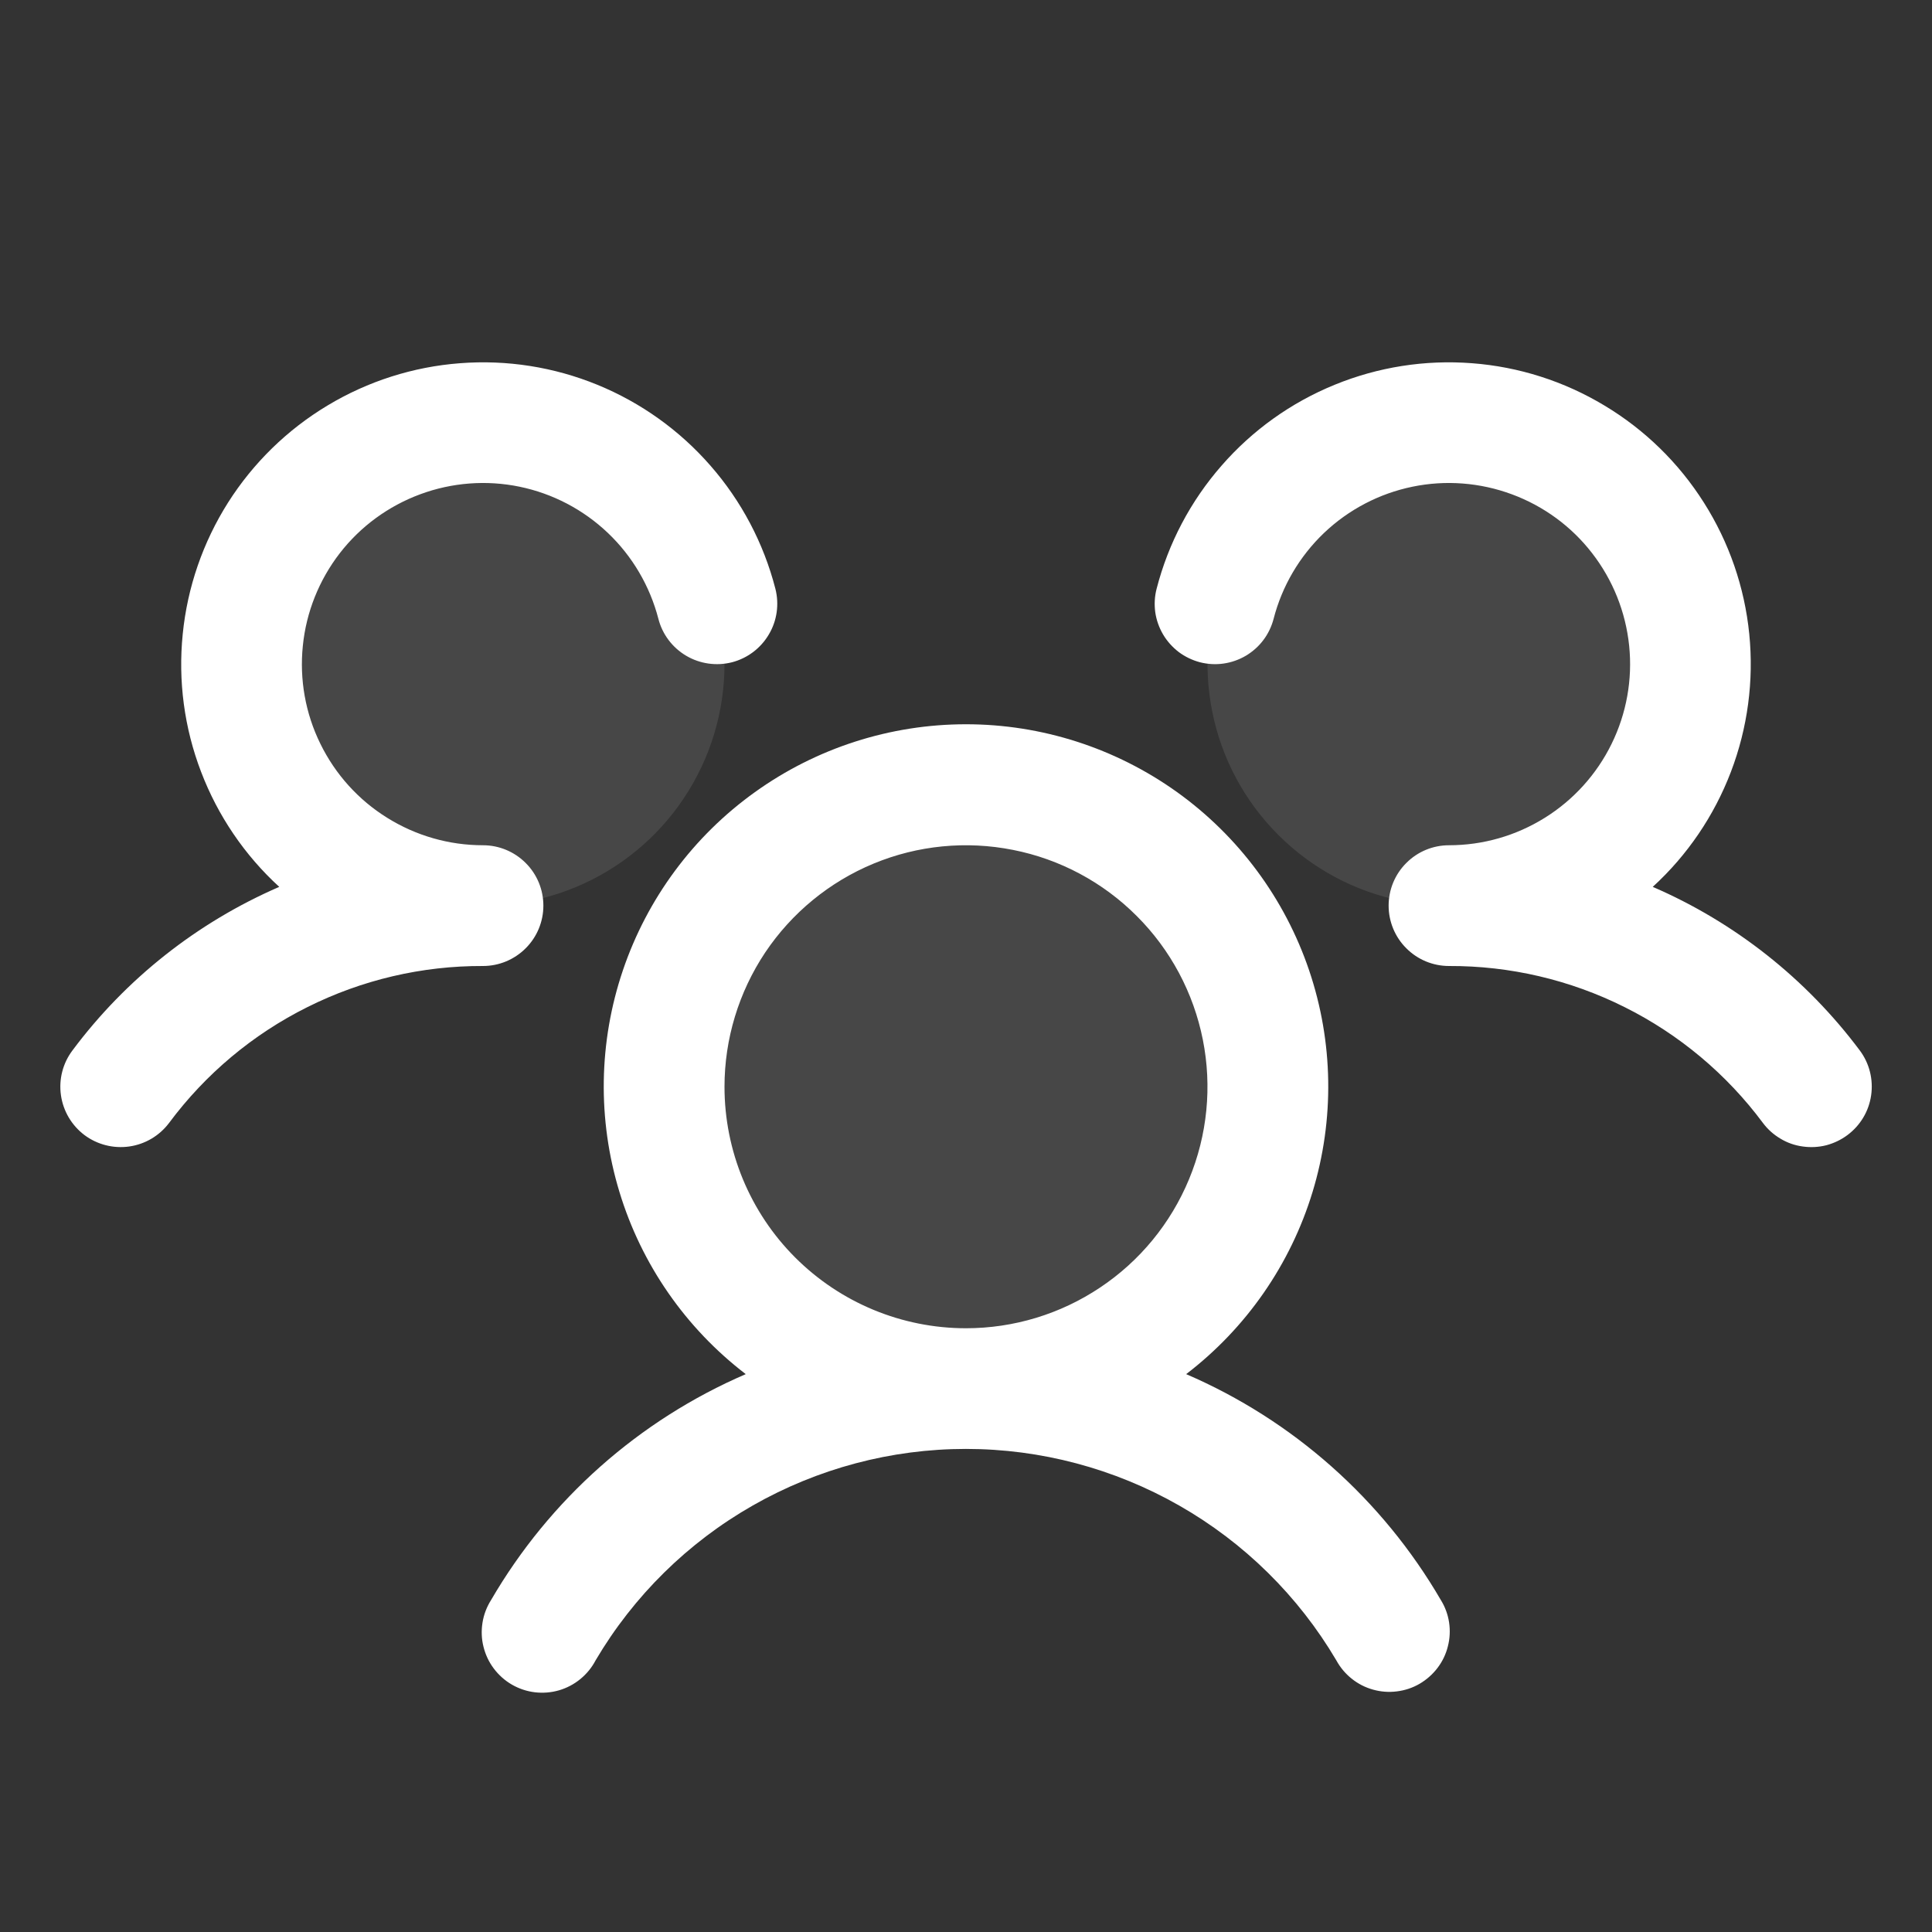 <svg width="24" height="24" viewBox="0 0 24 24" fill="none" xmlns="http://www.w3.org/2000/svg">
<rect x="0" y="0" width="24" height="24" fill="#333333" stroke="none"/>
<path d="M15.75 13.5C15.75 14.242 15.53 14.967 15.118 15.583C14.706 16.2 14.12 16.681 13.435 16.965C12.75 17.248 11.996 17.323 11.268 17.178C10.541 17.033 9.873 16.676 9.348 16.152C8.824 15.627 8.467 14.959 8.322 14.232C8.177 13.504 8.252 12.75 8.535 12.065C8.819 11.38 9.3 10.794 9.917 10.382C10.533 9.97 11.258 9.75 12 9.75C12.995 9.75 13.948 10.145 14.652 10.848C15.355 11.552 15.75 12.505 15.75 13.5ZM6 5.25C5.407 5.25 4.827 5.426 4.333 5.756C3.84 6.085 3.455 6.554 3.228 7.102C3.001 7.65 2.942 8.253 3.058 8.835C3.173 9.417 3.459 9.952 3.879 10.371C4.298 10.791 4.833 11.077 5.415 11.192C5.997 11.308 6.6 11.249 7.148 11.022C7.696 10.795 8.165 10.41 8.494 9.917C8.824 9.423 9 8.843 9 8.25C9 7.454 8.684 6.691 8.121 6.129C7.559 5.566 6.796 5.25 6 5.25ZM18 5.25C17.407 5.25 16.827 5.426 16.333 5.756C15.84 6.085 15.455 6.554 15.228 7.102C15.001 7.65 14.942 8.253 15.058 8.835C15.173 9.417 15.459 9.952 15.879 10.371C16.298 10.791 16.833 11.077 17.415 11.192C17.997 11.308 18.6 11.249 19.148 11.022C19.696 10.795 20.165 10.41 20.494 9.917C20.824 9.423 21 8.843 21 8.25C21 7.454 20.684 6.691 20.121 6.129C19.559 5.566 18.796 5.25 18 5.25Z" fill="white" fill-opacity="0.1"/>
<path d="M22.95 14.1C22.871 14.159 22.781 14.202 22.686 14.227C22.59 14.251 22.491 14.256 22.394 14.242C22.296 14.229 22.202 14.196 22.118 14.145C22.033 14.095 21.959 14.029 21.9 13.95C21.448 13.342 20.859 12.849 20.182 12.511C19.505 12.172 18.757 11.997 18 12C17.801 12 17.61 11.921 17.47 11.78C17.329 11.64 17.25 11.449 17.25 11.25C17.25 11.051 17.329 10.86 17.47 10.72C17.61 10.579 17.801 10.5 18 10.5C18.421 10.5 18.833 10.382 19.19 10.159C19.547 9.937 19.835 9.618 20.02 9.24C20.205 8.863 20.281 8.44 20.238 8.022C20.195 7.603 20.036 7.205 19.778 6.872C19.521 6.539 19.175 6.286 18.78 6.14C18.385 5.994 17.958 5.961 17.546 6.046C17.133 6.131 16.753 6.33 16.448 6.62C16.144 6.91 15.926 7.28 15.821 7.688C15.796 7.783 15.753 7.873 15.694 7.951C15.635 8.03 15.56 8.096 15.476 8.146C15.391 8.196 15.297 8.229 15.199 8.243C15.102 8.257 15.002 8.251 14.907 8.227C14.812 8.202 14.722 8.159 14.643 8.1C14.565 8.04 14.498 7.966 14.448 7.881C14.398 7.796 14.365 7.702 14.351 7.605C14.338 7.507 14.343 7.408 14.368 7.313C14.514 6.747 14.79 6.224 15.174 5.785C15.557 5.345 16.038 5.001 16.579 4.78C17.119 4.559 17.703 4.467 18.285 4.512C18.867 4.556 19.43 4.736 19.93 5.037C20.431 5.337 20.854 5.75 21.166 6.243C21.479 6.736 21.672 7.295 21.73 7.876C21.788 8.457 21.71 9.043 21.502 9.588C21.294 10.133 20.962 10.623 20.531 11.017C21.551 11.458 22.437 12.159 23.103 13.049C23.162 13.128 23.205 13.218 23.229 13.314C23.253 13.409 23.258 13.509 23.244 13.606C23.23 13.704 23.197 13.798 23.146 13.883C23.096 13.967 23.029 14.041 22.95 14.1ZM17.898 19.875C17.951 19.96 17.986 20.055 18.001 20.154C18.016 20.253 18.011 20.355 17.986 20.451C17.962 20.549 17.918 20.64 17.857 20.72C17.797 20.799 17.721 20.866 17.634 20.917C17.548 20.967 17.452 20.999 17.352 21.011C17.253 21.024 17.152 21.016 17.056 20.989C16.959 20.962 16.869 20.916 16.791 20.853C16.713 20.791 16.648 20.713 16.6 20.625C16.128 19.825 15.455 19.162 14.648 18.702C13.841 18.242 12.928 17.999 11.999 17.999C11.07 17.999 10.158 18.242 9.351 18.702C8.544 19.162 7.871 19.825 7.399 20.625C7.352 20.715 7.287 20.794 7.209 20.858C7.131 20.922 7.04 20.97 6.943 20.998C6.846 21.026 6.744 21.034 6.644 21.022C6.543 21.01 6.446 20.977 6.359 20.927C6.271 20.876 6.195 20.808 6.134 20.727C6.073 20.646 6.03 20.554 6.006 20.456C5.981 20.358 5.978 20.256 5.994 20.156C6.01 20.056 6.047 19.96 6.101 19.875C6.828 18.626 7.937 17.642 9.264 17.07C8.517 16.498 7.968 15.707 7.695 14.807C7.421 13.907 7.436 12.944 7.738 12.053C8.04 11.162 8.613 10.388 9.378 9.84C10.142 9.292 11.059 8.997 12 8.997C12.94 8.997 13.857 9.292 14.622 9.84C15.386 10.388 15.96 11.162 16.262 12.053C16.564 12.944 16.579 13.907 16.305 14.807C16.031 15.707 15.482 16.498 14.735 17.07C16.063 17.642 17.171 18.626 17.898 19.875ZM12 16.5C12.593 16.5 13.173 16.324 13.666 15.994C14.16 15.665 14.544 15.196 14.771 14.648C14.998 14.1 15.058 13.497 14.942 12.915C14.826 12.333 14.541 11.798 14.121 11.379C13.702 10.959 13.167 10.673 12.585 10.558C12.003 10.442 11.4 10.501 10.852 10.728C10.304 10.955 9.835 11.34 9.505 11.833C9.176 12.327 9 12.907 9 13.5C9 14.296 9.316 15.059 9.878 15.621C10.441 16.184 11.204 16.5 12 16.5ZM6.75 11.25C6.75 11.051 6.671 10.86 6.53 10.72C6.389 10.579 6.199 10.5 6 10.5C5.579 10.5 5.167 10.382 4.81 10.159C4.452 9.937 4.165 9.618 3.98 9.24C3.794 8.863 3.719 8.44 3.762 8.022C3.804 7.603 3.964 7.205 4.221 6.872C4.479 6.539 4.825 6.286 5.22 6.14C5.614 5.994 6.042 5.961 6.454 6.046C6.866 6.131 7.246 6.33 7.551 6.62C7.856 6.91 8.073 7.28 8.179 7.688C8.228 7.88 8.353 8.045 8.524 8.146C8.695 8.247 8.9 8.276 9.093 8.227C9.285 8.177 9.45 8.053 9.551 7.881C9.653 7.71 9.681 7.505 9.632 7.313C9.486 6.747 9.21 6.224 8.826 5.785C8.442 5.345 7.961 5.001 7.421 4.78C6.881 4.559 6.297 4.467 5.715 4.512C5.133 4.556 4.569 4.736 4.069 5.037C3.569 5.337 3.146 5.75 2.833 6.243C2.521 6.736 2.328 7.295 2.27 7.876C2.211 8.457 2.289 9.043 2.498 9.588C2.706 10.133 3.038 10.623 3.469 11.017C2.45 11.459 1.564 12.159 0.9 13.049C0.78 13.208 0.729 13.408 0.757 13.605C0.785 13.802 0.89 13.98 1.049 14.1C1.208 14.219 1.409 14.27 1.606 14.242C1.803 14.214 1.98 14.109 2.1 13.95C2.552 13.342 3.14 12.849 3.818 12.511C4.495 12.172 5.242 11.997 6 12C6.199 12 6.389 11.921 6.53 11.78C6.671 11.64 6.75 11.449 6.75 11.25Z" fill="white"/>
</svg>

